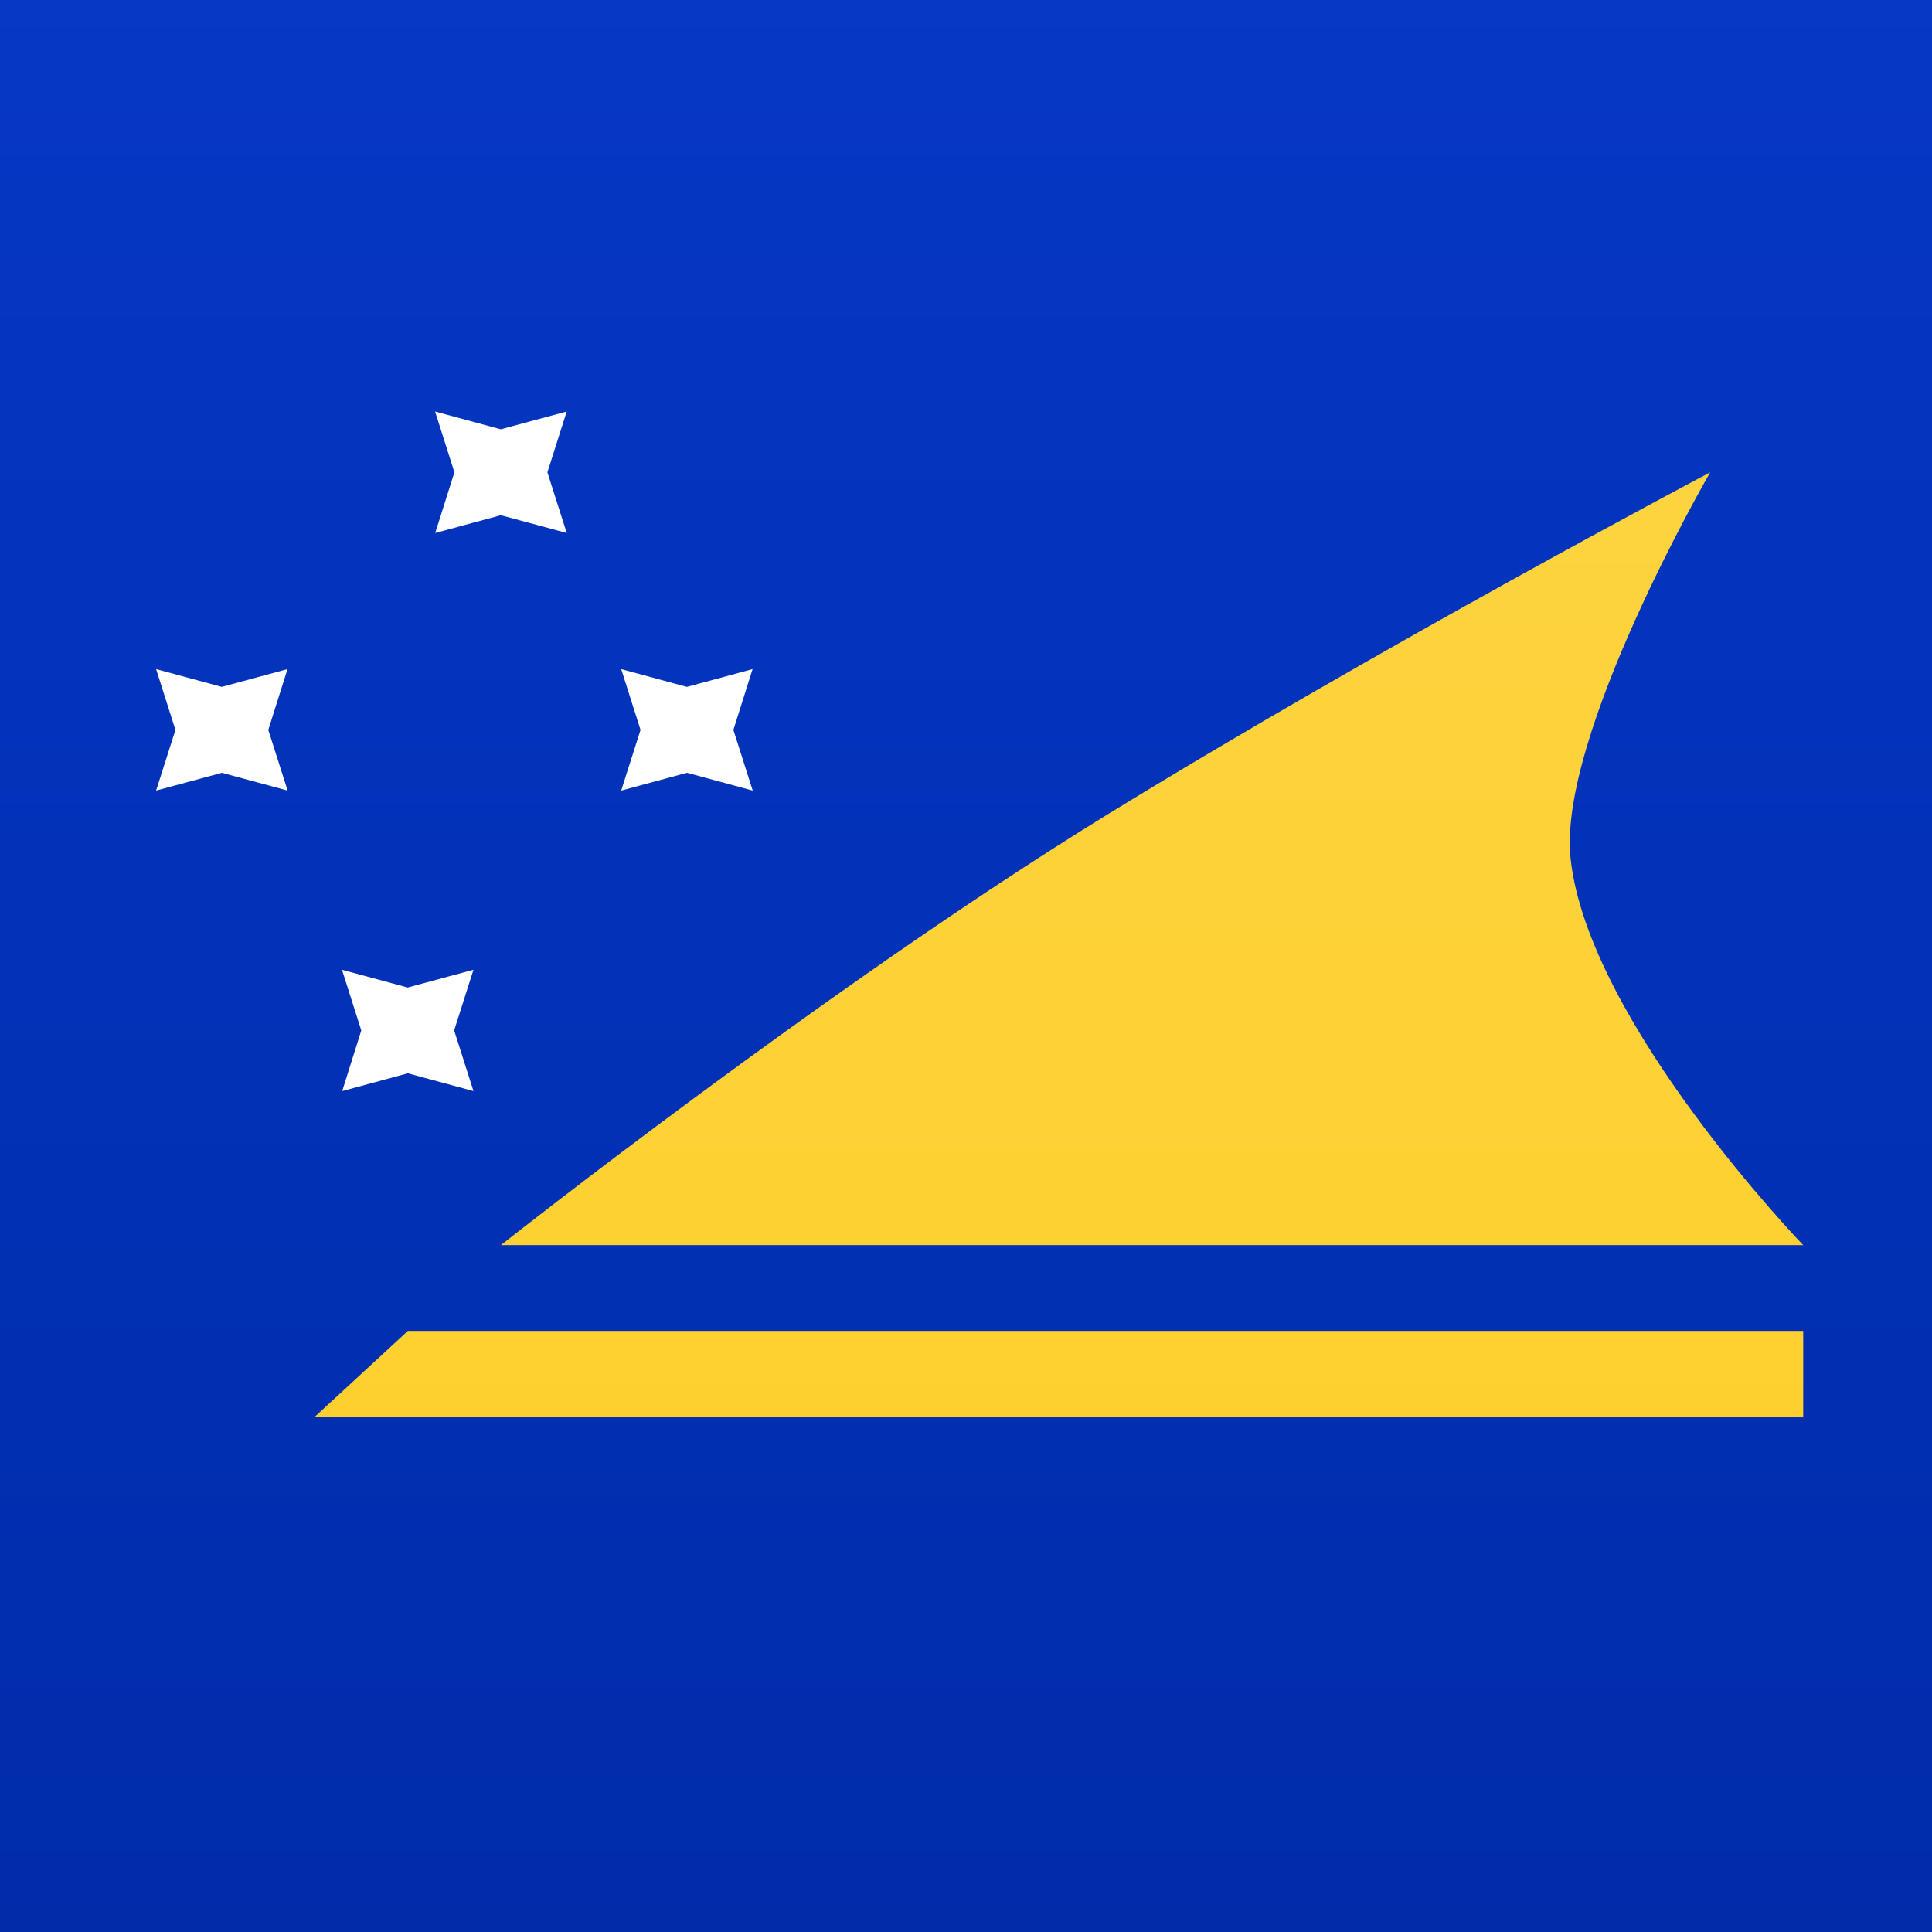 <svg width="15" height="15" xmlns="http://www.w3.org/2000/svg"><rect width="100%" height="100%" fill="#808080" stroke="none"/><defs><linearGradient x1="50%" y1="0%" x2="50%" y2="100%" id="a"><stop stop-color="#0637C5" offset="0%"/><stop stop-color="#002CAA" offset="100%"/></linearGradient><linearGradient x1="50%" y1="0%" x2="50%" y2="100%" id="b"><stop stop-color="#FDD33F" offset="0%"/><stop stop-color="#FED02F" offset="100%"/></linearGradient></defs><g fill="none" fill-rule="evenodd"><path fill="url(#a)" d="M0 0h15v15H0z"/><g fill-rule="nonzero"><path d="M2.167 7.333H13V8H1.444l.723-.667zm5.416-4C9.75 2 12.278.667 12.278.667s-1.187 2.048-1.084 3c.138 1.271 1.806 3 1.806 3H2.889s2.528-2 4.694-3.334z" fill="url(#b)" transform="translate(1 3)"/><path d="M3.167 8.333l-.51.138L2.805 8l-.15-.471.51.138.511-.138-.15.471.15.471-.51-.138zM3.889 4l-.51.138.149-.471-.15-.472.51.138.512-.138-.15.472.15.471L3.888 4zm1.444 2l-.51.138.15-.471-.15-.472.51.138.51-.138-.149.472.15.471L5.334 6zm-3.61 0l-.511.138.15-.471-.15-.472.51.138.51-.138-.149.472.15.471L1.723 6z" fill="#FFF"/></g></g></svg>